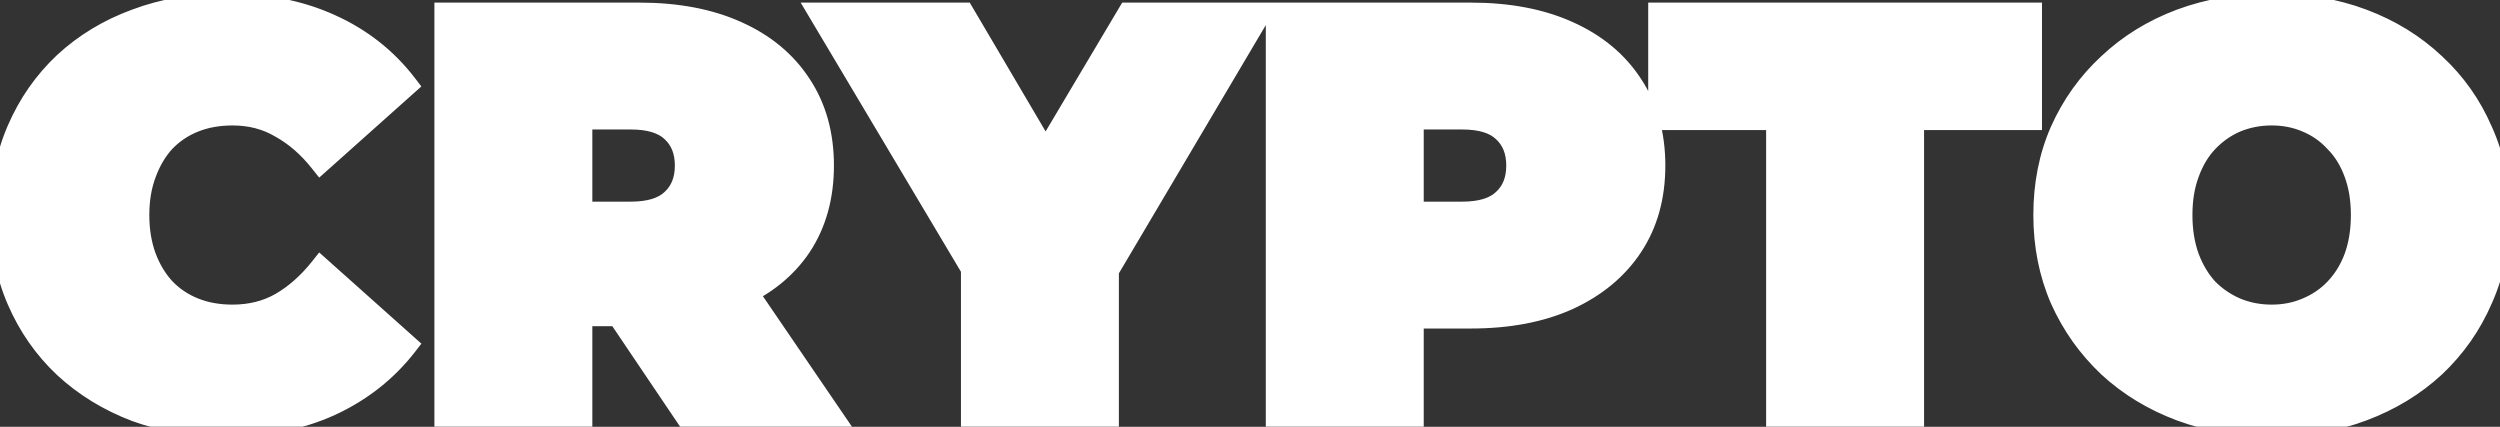 <svg width="451" height="77" viewBox="0 0 451 77" fill="none" xmlns="http://www.w3.org/2000/svg">
<rect x="0" y="0" width="451" height="77" fill="#333333" stroke="none"/>
<mask id="path-1-outside-1_2033_39" maskUnits="userSpaceOnUse" x="-2" y="-1.887" width="455" height="81" fill="black">
<rect fill="white" x="-2" y="-1.887" width="455" height="81"/>
<path d="M40.71 76.773C34.899 76.773 29.503 75.874 24.521 74.075C19.61 72.207 15.32 69.578 11.654 66.188C8.056 62.798 5.254 58.786 3.248 54.151C1.242 49.515 0.239 44.396 0.239 38.792C0.239 33.188 1.242 28.069 3.248 23.434C5.254 18.799 8.056 14.786 11.654 11.396C15.32 8.006 19.61 5.412 24.521 3.613C29.503 1.745 34.899 0.811 40.71 0.811C47.836 0.811 54.132 2.056 59.597 4.547C65.132 7.037 69.698 10.635 73.295 15.339L57.833 29.141C55.688 26.443 53.301 24.368 50.672 22.915C48.113 21.393 45.207 20.632 41.955 20.632C39.396 20.632 37.078 21.047 35.003 21.877C32.927 22.707 31.128 23.918 29.606 25.509C28.154 27.1 27.012 29.037 26.182 31.32C25.352 33.534 24.937 36.025 24.937 38.792C24.937 41.559 25.352 44.085 26.182 46.368C27.012 48.581 28.154 50.484 29.606 52.075C31.128 53.666 32.927 54.877 35.003 55.707C37.078 56.537 39.396 56.953 41.955 56.953C45.207 56.953 48.113 56.226 50.672 54.773C53.301 53.251 55.688 51.141 57.833 48.443L73.295 62.245C69.698 66.88 65.132 70.478 59.597 73.037C54.132 75.528 47.836 76.773 40.71 76.773ZM80.366 75.113V2.471H115.338C122.118 2.471 127.963 3.578 132.875 5.792C137.857 8.006 141.696 11.188 144.394 15.339C147.092 19.421 148.441 24.264 148.441 29.868C148.441 35.471 147.092 40.314 144.394 44.396C141.696 48.408 137.857 51.487 132.875 53.632C127.963 55.776 122.118 56.849 115.338 56.849H93.96L104.857 46.783V75.113H80.366ZM123.847 75.113L105.998 48.651H131.941L149.998 75.113H123.847ZM104.857 49.481L93.96 38.377H113.781C117.171 38.377 119.662 37.616 121.253 36.094C122.913 34.572 123.743 32.497 123.743 29.868C123.743 27.239 122.913 25.163 121.253 23.641C119.662 22.119 117.171 21.358 113.781 21.358H93.96L104.857 10.255V49.481ZM175.355 75.113V43.254L180.959 57.886L147.959 2.471H173.799L196.11 40.349H181.063L203.582 2.471H227.242L194.449 57.886L199.846 43.254V75.113H175.355ZM230.351 75.113V2.471H265.323C272.102 2.471 277.948 3.578 282.86 5.792C287.841 8.006 291.681 11.188 294.379 15.339C297.077 19.421 298.426 24.264 298.426 29.868C298.426 35.471 297.077 40.314 294.379 44.396C291.681 48.478 287.841 51.66 282.86 53.943C277.948 56.157 272.102 57.264 265.323 57.264H243.945L254.841 46.783V75.113H230.351ZM254.841 49.481L243.945 38.377H263.766C267.156 38.377 269.646 37.616 271.238 36.094C272.898 34.572 273.728 32.497 273.728 29.868C273.728 27.239 272.898 25.163 271.238 23.641C269.646 22.119 267.156 21.358 263.766 21.358H243.945L254.841 10.255V49.481ZM320.61 75.113V21.462H299.337V2.471H366.374V21.462H345.101V75.113H320.61ZM409.807 76.773C403.926 76.773 398.461 75.839 393.41 73.971C388.429 72.103 384.105 69.474 380.439 66.085C376.772 62.625 373.901 58.578 371.826 53.943C369.819 49.308 368.816 44.258 368.816 38.792C368.816 33.258 369.819 28.207 371.826 23.641C373.901 19.006 376.772 14.993 380.439 11.604C384.105 8.144 388.429 5.481 393.41 3.613C398.461 1.745 403.926 0.811 409.807 0.811C415.756 0.811 421.222 1.745 426.203 3.613C431.184 5.481 435.508 8.144 439.174 11.604C442.841 14.993 445.678 19.006 447.684 23.641C449.759 28.207 450.797 33.258 450.797 38.792C450.797 44.258 449.759 49.308 447.684 53.943C445.678 58.578 442.841 62.625 439.174 66.085C435.508 69.474 431.184 72.103 426.203 73.971C421.222 75.839 415.756 76.773 409.807 76.773ZM409.807 56.953C412.09 56.953 414.2 56.537 416.137 55.707C418.143 54.877 419.873 53.701 421.325 52.179C422.847 50.588 424.024 48.685 424.854 46.471C425.684 44.188 426.099 41.629 426.099 38.792C426.099 35.956 425.684 33.431 424.854 31.217C424.024 28.934 422.847 27.031 421.325 25.509C419.873 23.918 418.143 22.707 416.137 21.877C414.2 21.047 412.09 20.632 409.807 20.632C407.524 20.632 405.379 21.047 403.373 21.877C401.436 22.707 399.706 23.918 398.184 25.509C396.731 27.031 395.59 28.934 394.76 31.217C393.929 33.431 393.514 35.956 393.514 38.792C393.514 41.629 393.929 44.188 394.76 46.471C395.59 48.685 396.731 50.588 398.184 52.179C399.706 53.701 401.436 54.877 403.373 55.707C405.379 56.537 407.524 56.953 409.807 56.953Z"/>
</mask>
<path d="M40.71 76.773C34.899 76.773 29.503 75.874 24.521 74.075C19.61 72.207 15.32 69.578 11.654 66.188C8.056 62.798 5.254 58.786 3.248 54.151C1.242 49.515 0.239 44.396 0.239 38.792C0.239 33.188 1.242 28.069 3.248 23.434C5.254 18.799 8.056 14.786 11.654 11.396C15.32 8.006 19.61 5.412 24.521 3.613C29.503 1.745 34.899 0.811 40.71 0.811C47.836 0.811 54.132 2.056 59.597 4.547C65.132 7.037 69.698 10.635 73.295 15.339L57.833 29.141C55.688 26.443 53.301 24.368 50.672 22.915C48.113 21.393 45.207 20.632 41.955 20.632C39.396 20.632 37.078 21.047 35.003 21.877C32.927 22.707 31.128 23.918 29.606 25.509C28.154 27.1 27.012 29.037 26.182 31.32C25.352 33.534 24.937 36.025 24.937 38.792C24.937 41.559 25.352 44.085 26.182 46.368C27.012 48.581 28.154 50.484 29.606 52.075C31.128 53.666 32.927 54.877 35.003 55.707C37.078 56.537 39.396 56.953 41.955 56.953C45.207 56.953 48.113 56.226 50.672 54.773C53.301 53.251 55.688 51.141 57.833 48.443L73.295 62.245C69.698 66.88 65.132 70.478 59.597 73.037C54.132 75.528 47.836 76.773 40.71 76.773ZM80.366 75.113V2.471H115.338C122.118 2.471 127.963 3.578 132.875 5.792C137.857 8.006 141.696 11.188 144.394 15.339C147.092 19.421 148.441 24.264 148.441 29.868C148.441 35.471 147.092 40.314 144.394 44.396C141.696 48.408 137.857 51.487 132.875 53.632C127.963 55.776 122.118 56.849 115.338 56.849H93.96L104.857 46.783V75.113H80.366ZM123.847 75.113L105.998 48.651H131.941L149.998 75.113H123.847ZM104.857 49.481L93.96 38.377H113.781C117.171 38.377 119.662 37.616 121.253 36.094C122.913 34.572 123.743 32.497 123.743 29.868C123.743 27.239 122.913 25.163 121.253 23.641C119.662 22.119 117.171 21.358 113.781 21.358H93.96L104.857 10.255V49.481ZM175.355 75.113V43.254L180.959 57.886L147.959 2.471H173.799L196.11 40.349H181.063L203.582 2.471H227.242L194.449 57.886L199.846 43.254V75.113H175.355ZM230.351 75.113V2.471H265.323C272.102 2.471 277.948 3.578 282.86 5.792C287.841 8.006 291.681 11.188 294.379 15.339C297.077 19.421 298.426 24.264 298.426 29.868C298.426 35.471 297.077 40.314 294.379 44.396C291.681 48.478 287.841 51.66 282.86 53.943C277.948 56.157 272.102 57.264 265.323 57.264H243.945L254.841 46.783V75.113H230.351ZM254.841 49.481L243.945 38.377H263.766C267.156 38.377 269.646 37.616 271.238 36.094C272.898 34.572 273.728 32.497 273.728 29.868C273.728 27.239 272.898 25.163 271.238 23.641C269.646 22.119 267.156 21.358 263.766 21.358H243.945L254.841 10.255V49.481ZM320.61 75.113V21.462H299.337V2.471H366.374V21.462H345.101V75.113H320.61ZM409.807 76.773C403.926 76.773 398.461 75.839 393.41 73.971C388.429 72.103 384.105 69.474 380.439 66.085C376.772 62.625 373.901 58.578 371.826 53.943C369.819 49.308 368.816 44.258 368.816 38.792C368.816 33.258 369.819 28.207 371.826 23.641C373.901 19.006 376.772 14.993 380.439 11.604C384.105 8.144 388.429 5.481 393.41 3.613C398.461 1.745 403.926 0.811 409.807 0.811C415.756 0.811 421.222 1.745 426.203 3.613C431.184 5.481 435.508 8.144 439.174 11.604C442.841 14.993 445.678 19.006 447.684 23.641C449.759 28.207 450.797 33.258 450.797 38.792C450.797 44.258 449.759 49.308 447.684 53.943C445.678 58.578 442.841 62.625 439.174 66.085C435.508 69.474 431.184 72.103 426.203 73.971C421.222 75.839 415.756 76.773 409.807 76.773ZM409.807 56.953C412.09 56.953 414.2 56.537 416.137 55.707C418.143 54.877 419.873 53.701 421.325 52.179C422.847 50.588 424.024 48.685 424.854 46.471C425.684 44.188 426.099 41.629 426.099 38.792C426.099 35.956 425.684 33.431 424.854 31.217C424.024 28.934 422.847 27.031 421.325 25.509C419.873 23.918 418.143 22.707 416.137 21.877C414.2 21.047 412.09 20.632 409.807 20.632C407.524 20.632 405.379 21.047 403.373 21.877C401.436 22.707 399.706 23.918 398.184 25.509C396.731 27.031 395.59 28.934 394.76 31.217C393.929 33.431 393.514 35.956 393.514 38.792C393.514 41.629 393.929 44.188 394.76 46.471C395.59 48.685 396.731 50.588 398.184 52.179C399.706 53.701 401.436 54.877 403.373 55.707C405.379 56.537 407.524 56.953 409.807 56.953Z" fill="white"/>
<path d="M24.521 74.075L23.811 75.945L23.826 75.95L23.842 75.956L24.521 74.075ZM11.654 66.188L10.282 67.644L10.289 67.65L10.296 67.657L11.654 66.188ZM3.248 54.151L1.413 54.945L1.413 54.945L3.248 54.151ZM3.248 23.434L1.413 22.639L1.413 22.639L3.248 23.434ZM11.654 11.396L10.296 9.927L10.289 9.934L10.282 9.94L11.654 11.396ZM24.521 3.613L25.209 5.491L25.216 5.488L25.224 5.486L24.521 3.613ZM59.597 4.547L58.767 6.367L58.776 6.371L59.597 4.547ZM73.295 15.339L74.627 16.831L76.01 15.597L74.884 14.124L73.295 15.339ZM57.833 29.141L56.267 30.386L57.585 32.043L59.165 30.633L57.833 29.141ZM50.672 22.915L49.65 24.634L49.677 24.65L49.705 24.665L50.672 22.915ZM35.003 21.877L35.745 23.734L35.745 23.734L35.003 21.877ZM29.606 25.509L28.161 24.127L28.145 24.143L28.129 24.161L29.606 25.509ZM26.182 31.32L28.055 32.023L28.058 32.013L28.061 32.004L26.182 31.32ZM26.182 46.368L24.302 47.051L24.306 47.06L24.309 47.07L26.182 46.368ZM29.606 52.075L28.129 53.424L28.145 53.441L28.161 53.458L29.606 52.075ZM35.003 55.707L34.26 57.564L34.26 57.564L35.003 55.707ZM50.672 54.773L51.66 56.513L51.667 56.508L51.675 56.504L50.672 54.773ZM57.833 48.443L59.165 46.951L57.585 45.541L56.267 47.199L57.833 48.443ZM73.295 62.245L74.875 63.471L76.02 61.996L74.627 60.753L73.295 62.245ZM59.597 73.037L60.426 74.857L60.436 74.853L59.597 73.037ZM40.71 74.773C35.108 74.773 29.944 73.907 25.201 72.194L23.842 75.956C29.061 77.841 34.69 78.773 40.71 78.773V74.773ZM25.232 72.206C20.547 70.424 16.48 67.927 13.011 64.72L10.296 67.657C14.16 71.23 18.672 73.99 23.811 75.945L25.232 72.206ZM13.025 64.733C9.63 61.533 6.984 57.747 5.083 53.356L1.413 54.945C3.524 59.824 6.482 64.063 10.282 67.644L13.025 64.733ZM5.083 53.356C3.197 48.998 2.239 44.153 2.239 38.792H-1.761C-1.761 44.639 -0.714 50.033 1.413 54.945L5.083 53.356ZM2.239 38.792C2.239 33.432 3.197 28.586 5.083 24.228L1.413 22.639C-0.714 27.551 -1.761 32.945 -1.761 38.792H2.239ZM5.083 24.228C6.984 19.837 9.63 16.051 13.025 12.852L10.282 9.94C6.482 13.521 3.524 17.76 1.413 22.639L5.083 24.228ZM13.011 12.864C16.475 9.662 20.534 7.203 25.209 5.491L23.834 1.735C18.686 3.62 14.166 6.35 10.296 9.927L13.011 12.864ZM25.224 5.486C29.96 3.709 35.117 2.811 40.71 2.811V-1.189C34.681 -1.189 29.045 -0.219 23.819 1.74L25.224 5.486ZM40.71 2.811C47.602 2.811 53.606 4.015 58.767 6.367L60.426 2.727C54.657 0.098 48.069 -1.189 40.71 -1.189V2.811ZM58.776 6.371C64.016 8.729 68.315 12.12 71.706 16.554L74.884 14.124C71.079 9.15 66.247 5.346 60.418 2.723L58.776 6.371ZM71.963 13.847L56.501 27.649L59.165 30.633L74.627 16.831L71.963 13.847ZM59.398 27.897C57.114 25.022 54.531 22.762 51.64 21.164L49.705 24.665C52.072 25.973 54.263 27.864 56.267 30.386L59.398 27.897ZM51.694 21.196C48.797 19.473 45.533 18.632 41.955 18.632V22.632C44.881 22.632 47.428 23.312 49.65 24.634L51.694 21.196ZM41.955 18.632C39.178 18.632 36.603 19.083 34.26 20.02L35.745 23.734C37.553 23.011 39.614 22.632 41.955 22.632V18.632ZM34.26 20.02C31.923 20.955 29.884 22.326 28.161 24.127L31.052 26.892C32.373 25.51 33.931 24.46 35.745 23.734L34.26 20.02ZM28.129 24.161C26.479 25.968 25.21 28.139 24.302 30.637L28.061 32.004C28.814 29.936 29.828 28.233 31.083 26.858L28.129 24.161ZM24.309 30.618C23.382 33.091 22.937 35.825 22.937 38.792H26.937C26.937 36.225 27.322 33.977 28.055 32.023L24.309 30.618ZM22.937 38.792C22.937 41.761 23.382 44.521 24.302 47.051L28.061 45.684C27.321 43.648 26.937 41.358 26.937 38.792H22.937ZM24.309 47.07C25.22 49.499 26.489 51.627 28.129 53.424L31.083 50.727C29.818 49.341 28.804 47.664 28.055 45.665L24.309 47.07ZM28.161 53.458C29.884 55.258 31.923 56.63 34.26 57.564L35.745 53.85C33.931 53.124 32.373 52.074 31.052 50.693L28.161 53.458ZM34.26 57.564C36.603 58.502 39.178 58.953 41.955 58.953V54.953C39.614 54.953 37.553 54.573 35.745 53.85L34.26 57.564ZM41.955 58.953C45.516 58.953 48.768 58.154 51.66 56.513L49.685 53.034C47.457 54.298 44.898 54.953 41.955 54.953V58.953ZM51.675 56.504C54.547 54.841 57.119 52.555 59.398 49.688L56.267 47.199C54.257 49.727 52.055 51.661 49.67 53.042L51.675 56.504ZM56.501 49.935L71.963 63.737L74.627 60.753L59.165 46.951L56.501 49.935ZM71.715 61.019C68.322 65.391 64.013 68.791 58.757 71.222L60.436 74.853C66.25 72.164 71.073 68.369 74.875 63.471L71.715 61.019ZM58.767 71.217C53.606 73.569 47.602 74.773 40.71 74.773V78.773C48.069 78.773 54.657 77.487 60.426 74.857L58.767 71.217ZM80.366 75.113H78.366V77.113H80.366V75.113ZM80.366 2.471V0.471H78.366V2.471H80.366ZM132.875 5.792L132.054 7.616L132.063 7.62L132.875 5.792ZM144.394 15.339L142.717 16.429L142.722 16.436L142.726 16.442L144.394 15.339ZM144.394 44.396L146.054 45.512L146.058 45.505L146.063 45.499L144.394 44.396ZM132.875 53.632L132.085 51.795L132.075 51.799L132.875 53.632ZM93.96 56.849L92.603 55.38L88.848 58.849H93.96V56.849ZM104.857 46.783H106.857V42.212L103.499 45.314L104.857 46.783ZM104.857 75.113V77.113H106.857V75.113H104.857ZM123.847 75.113L122.189 76.231L122.784 77.113H123.847V75.113ZM105.998 48.651V46.651H102.237L104.34 49.769L105.998 48.651ZM131.941 48.651L133.594 47.523L132.998 46.651H131.941V48.651ZM149.998 75.113V77.113H153.784L151.65 73.986L149.998 75.113ZM104.857 49.481L103.429 50.882L106.857 54.374V49.481H104.857ZM93.96 38.377V36.377H89.196L92.533 39.778L93.96 38.377ZM121.253 36.094L119.901 34.62L119.886 34.634L119.87 34.649L121.253 36.094ZM121.253 23.641L119.87 25.087L119.886 25.101L119.901 25.116L121.253 23.641ZM93.96 21.358L92.533 19.957L89.196 23.358H93.96V21.358ZM104.857 10.255H106.857V5.361L103.429 8.854L104.857 10.255ZM82.366 75.113V2.471H78.366V75.113H82.366ZM80.366 4.471H115.338V0.471H80.366V4.471ZM115.338 4.471C121.905 4.471 127.458 5.544 132.054 7.616L133.697 3.969C128.469 1.613 122.33 0.471 115.338 0.471V4.471ZM132.063 7.62C136.728 9.693 140.251 12.635 142.717 16.429L146.071 14.249C143.141 9.742 138.985 6.319 133.688 3.965L132.063 7.62ZM142.726 16.442C145.177 20.151 146.441 24.597 146.441 29.868H150.441C150.441 23.93 149.007 18.691 146.063 14.236L142.726 16.442ZM146.441 29.868C146.441 35.138 145.177 39.584 142.726 43.293L146.063 45.499C149.007 41.044 150.441 35.805 150.441 29.868H146.441ZM142.735 43.28C140.276 46.936 136.757 49.783 132.085 51.795L133.666 55.469C138.956 53.191 143.116 49.881 146.054 45.512L142.735 43.28ZM132.075 51.799C127.473 53.808 121.913 54.849 115.338 54.849V58.849C122.323 58.849 128.454 57.745 133.676 55.465L132.075 51.799ZM115.338 54.849H93.96V58.849H115.338V54.849ZM95.318 58.318L106.214 48.252L103.499 45.314L92.603 55.38L95.318 58.318ZM102.857 46.783V75.113H106.857V46.783H102.857ZM104.857 73.113H80.366V77.113H104.857V73.113ZM125.505 73.994L107.656 47.532L104.34 49.769L122.189 76.231L125.505 73.994ZM105.998 50.651H131.941V46.651H105.998V50.651ZM130.289 49.778L148.346 76.24L151.65 73.986L133.594 47.523L130.289 49.778ZM149.998 73.113H123.847V77.113H149.998V73.113ZM106.284 48.08L95.388 36.976L92.533 39.778L103.429 50.882L106.284 48.08ZM93.96 40.377H113.781V36.377H93.96V40.377ZM113.781 40.377C117.416 40.377 120.514 39.568 122.635 37.539L119.87 34.649C118.809 35.664 116.926 36.377 113.781 36.377V40.377ZM122.604 37.568C124.748 35.603 125.743 32.955 125.743 29.868H121.743C121.743 32.038 121.078 33.541 119.901 34.62L122.604 37.568ZM125.743 29.868C125.743 26.781 124.748 24.132 122.604 22.167L119.901 25.116C121.078 26.195 121.743 27.697 121.743 29.868H125.743ZM122.635 22.196C120.514 20.167 117.416 19.358 113.781 19.358V23.358C116.926 23.358 118.809 24.071 119.87 25.087L122.635 22.196ZM113.781 19.358H93.96V23.358H113.781V19.358ZM95.388 22.759L106.284 11.655L103.429 8.854L92.533 19.957L95.388 22.759ZM102.857 10.255V49.481H106.857V10.255H102.857ZM175.355 75.113H173.355V77.113H175.355V75.113ZM175.355 43.254L177.223 42.539L173.355 43.254H175.355ZM180.959 57.886L179.241 58.91L182.827 57.171L180.959 57.886ZM147.959 2.471V0.471H144.44L146.241 3.495L147.959 2.471ZM173.799 2.471L175.522 1.456L174.942 0.471H173.799V2.471ZM196.11 40.349V42.349H199.609L197.833 39.334L196.11 40.349ZM181.063 40.349L179.344 39.327L177.547 42.349H181.063V40.349ZM203.582 2.471V0.471H202.444L201.862 1.449L203.582 2.471ZM227.242 2.471L228.963 3.49L230.749 0.471H227.242V2.471ZM194.449 57.886L192.573 57.194L196.171 58.905L194.449 57.886ZM199.846 43.254H201.846L197.969 42.562L199.846 43.254ZM199.846 75.113V77.113H201.846V75.113H199.846ZM177.355 75.113V43.254H173.355V75.113H177.355ZM173.487 43.97L179.091 58.602L182.827 57.171L177.223 42.539L173.487 43.97ZM182.677 56.863L149.677 1.448L146.241 3.495L179.241 58.91L182.677 56.863ZM147.959 4.471H173.799V0.471H147.959V4.471ZM172.075 3.487L194.387 41.364L197.833 39.334L175.522 1.456L172.075 3.487ZM196.11 38.349H181.063V42.349H196.11V38.349ZM182.782 41.371L205.301 3.494L201.862 1.449L179.344 39.327L182.782 41.371ZM203.582 4.471H227.242V0.471H203.582V4.471ZM225.521 1.453L192.728 56.868L196.171 58.905L228.963 3.49L225.521 1.453ZM196.326 58.578L201.722 43.946L197.969 42.562L192.573 57.194L196.326 58.578ZM197.846 43.254V75.113H201.846V43.254H197.846ZM199.846 73.113H175.355V77.113H199.846V73.113ZM230.351 75.113H228.351V77.113H230.351V75.113ZM230.351 2.471V0.471H228.351V2.471H230.351ZM282.86 5.792L282.038 7.616L282.048 7.62L282.86 5.792ZM294.379 15.339L292.702 16.429L292.706 16.436L292.711 16.442L294.379 15.339ZM294.379 44.396L292.711 43.293L292.711 43.293L294.379 44.396ZM282.86 53.943L283.682 55.766L283.694 55.761L282.86 53.943ZM243.945 57.264L242.559 55.822L238.981 59.264H243.945V57.264ZM254.841 46.783H256.841V42.084L253.455 45.341L254.841 46.783ZM254.841 75.113V77.113H256.841V75.113H254.841ZM254.841 49.481L253.414 50.882L256.841 54.374V49.481H254.841ZM243.945 38.377V36.377H239.181L242.518 39.778L243.945 38.377ZM271.238 36.094L269.886 34.62L269.871 34.634L269.855 34.649L271.238 36.094ZM271.238 23.641L269.855 25.087L269.871 25.101L269.886 25.116L271.238 23.641ZM243.945 21.358L242.518 19.957L239.181 23.358H243.945V21.358ZM254.841 10.255H256.841V5.361L253.414 8.854L254.841 10.255ZM232.351 75.113V2.471H228.351V75.113H232.351ZM230.351 4.471H265.323V0.471H230.351V4.471ZM265.323 4.471C271.89 4.471 277.443 5.544 282.038 7.616L283.682 3.969C278.454 1.613 272.315 0.471 265.323 0.471V4.471ZM282.048 7.62C286.713 9.693 290.236 12.635 292.702 16.429L296.056 14.249C293.126 9.742 288.97 6.319 283.673 3.965L282.048 7.62ZM292.711 16.442C295.162 20.151 296.426 24.597 296.426 29.868H300.426C300.426 23.93 298.992 18.691 296.048 14.236L292.711 16.442ZM296.426 29.868C296.426 35.138 295.162 39.584 292.711 43.293L296.048 45.499C298.992 41.044 300.426 35.805 300.426 29.868H296.426ZM292.711 43.293C290.243 47.027 286.71 49.978 282.027 52.125L283.694 55.761C288.973 53.342 293.119 49.929 296.048 45.499L292.711 43.293ZM282.038 52.12C277.443 54.191 271.89 55.264 265.323 55.264V59.264C272.315 59.264 278.454 58.123 283.682 55.766L282.038 52.12ZM265.323 55.264H243.945V59.264H265.323V55.264ZM245.332 58.705L256.228 48.224L253.455 45.341L242.559 55.822L245.332 58.705ZM252.841 46.783V75.113H256.841V46.783H252.841ZM254.841 73.113H230.351V77.113H254.841V73.113ZM256.269 48.08L245.373 36.976L242.518 39.778L253.414 50.882L256.269 48.08ZM243.945 40.377H263.766V36.377H243.945V40.377ZM263.766 40.377C267.401 40.377 270.499 39.568 272.62 37.539L269.855 34.649C268.794 35.664 266.911 36.377 263.766 36.377V40.377ZM272.589 37.568C274.733 35.603 275.728 32.955 275.728 29.868H271.728C271.728 32.038 271.063 33.541 269.886 34.62L272.589 37.568ZM275.728 29.868C275.728 26.781 274.733 24.132 272.589 22.167L269.886 25.116C271.063 26.195 271.728 27.697 271.728 29.868H275.728ZM272.62 22.196C270.499 20.167 267.401 19.358 263.766 19.358V23.358C266.911 23.358 268.794 24.071 269.855 25.087L272.62 22.196ZM263.766 19.358H243.945V23.358H263.766V19.358ZM245.373 22.759L256.269 11.655L253.414 8.854L242.518 19.957L245.373 22.759ZM252.841 10.255V49.481H256.841V10.255H252.841ZM320.61 75.113H318.61V77.113H320.61V75.113ZM320.61 21.462H322.61V19.462H320.61V21.462ZM299.337 21.462H297.337V23.462H299.337V21.462ZM299.337 2.471V0.471H297.337V2.471H299.337ZM366.374 2.471H368.374V0.471H366.374V2.471ZM366.374 21.462V23.462H368.374V21.462H366.374ZM345.101 21.462V19.462H343.101V21.462H345.101ZM345.101 75.113V77.113H347.101V75.113H345.101ZM322.61 75.113V21.462H318.61V75.113H322.61ZM320.61 19.462H299.337V23.462H320.61V19.462ZM301.337 21.462V2.471H297.337V21.462H301.337ZM299.337 4.471H366.374V0.471H299.337V4.471ZM364.374 2.471V21.462H368.374V2.471H364.374ZM366.374 19.462H345.101V23.462H366.374V19.462ZM343.101 21.462V75.113H347.101V21.462H343.101ZM345.101 73.113H320.61V77.113H345.101V73.113ZM393.41 73.971L392.708 75.844L392.717 75.847L393.41 73.971ZM380.439 66.085L379.066 67.539L379.074 67.546L379.081 67.553L380.439 66.085ZM371.826 53.943L369.99 54.737L369.995 54.749L370 54.76L371.826 53.943ZM371.826 23.641L370 22.824L369.995 22.837L371.826 23.641ZM380.439 11.604L381.797 13.072L381.804 13.065L381.811 13.058L380.439 11.604ZM393.41 3.613L392.717 1.737L392.708 1.74L393.41 3.613ZM426.203 3.613L425.501 5.486L425.501 5.486L426.203 3.613ZM439.174 11.604L437.802 13.058L437.809 13.065L437.817 13.072L439.174 11.604ZM447.684 23.641L445.848 24.436L445.856 24.452L445.863 24.469L447.684 23.641ZM447.684 53.943L445.859 53.126L445.853 53.137L445.848 53.149L447.684 53.943ZM439.174 66.085L440.532 67.553L440.54 67.546L440.547 67.539L439.174 66.085ZM426.203 73.971L425.501 72.099L425.501 72.099L426.203 73.971ZM416.137 55.707L415.372 53.859L415.361 53.864L415.349 53.869L416.137 55.707ZM421.325 52.179L419.88 50.796L419.879 50.798L421.325 52.179ZM424.854 46.471L426.726 47.174L426.73 47.164L426.733 47.155L424.854 46.471ZM424.854 31.217L422.974 31.9L422.978 31.91L422.981 31.919L424.854 31.217ZM421.325 25.509L419.849 26.858L419.879 26.891L419.911 26.923L421.325 25.509ZM416.137 21.877L415.349 23.715L415.361 23.72L415.372 23.725L416.137 21.877ZM403.373 21.877L402.608 20.029L402.596 20.034L402.585 20.039L403.373 21.877ZM398.184 25.509L396.739 24.127L396.737 24.128L398.184 25.509ZM394.76 31.217L396.632 31.919L396.636 31.91L396.639 31.9L394.76 31.217ZM394.76 46.471L392.88 47.155L392.883 47.164L392.887 47.174L394.76 46.471ZM398.184 52.179L396.707 53.527L396.738 53.561L396.77 53.593L398.184 52.179ZM403.373 55.707L402.585 57.545L402.596 57.55L402.608 57.555L403.373 55.707ZM409.807 74.773C404.141 74.773 398.913 73.874 394.104 72.096L392.717 75.847C398.009 77.804 403.711 78.773 409.807 78.773V74.773ZM394.113 72.099C389.358 70.316 385.261 67.819 381.797 64.616L379.081 67.553C382.95 71.13 387.501 73.891 392.708 75.844L394.113 72.099ZM381.811 64.63C378.338 61.353 375.62 57.523 373.651 53.126L370 54.76C372.182 59.634 375.207 63.898 379.066 67.539L381.811 64.63ZM373.661 53.149C371.772 48.784 370.816 44.007 370.816 38.792H366.816C366.816 44.508 367.867 49.831 369.99 54.737L373.661 53.149ZM370.816 38.792C370.816 33.504 371.773 28.732 373.657 24.446L369.995 22.837C367.865 27.683 366.816 33.011 366.816 38.792H370.816ZM373.651 24.459C375.618 20.066 378.332 16.276 381.797 13.072L379.081 10.135C375.213 13.711 372.184 17.947 370 22.824L373.651 24.459ZM381.811 13.058C385.274 9.792 389.367 7.265 394.113 5.486L392.708 1.74C387.492 3.696 382.937 6.497 379.066 10.149L381.811 13.058ZM394.104 5.489C398.913 3.71 404.141 2.811 409.807 2.811V-1.189C403.711 -1.189 398.009 -0.22 392.717 1.737L394.104 5.489ZM409.807 2.811C415.545 2.811 420.769 3.711 425.501 5.486L426.905 1.74C421.674 -0.221 415.968 -1.189 409.807 -1.189V2.811ZM425.501 5.486C430.247 7.265 434.339 9.792 437.802 13.058L440.547 10.149C436.676 6.497 432.121 3.696 426.905 1.74L425.501 5.486ZM437.817 13.072C441.277 16.271 443.951 20.053 445.848 24.436L449.519 22.847C447.404 17.959 444.406 13.716 440.532 10.135L437.817 13.072ZM445.863 24.469C447.809 28.749 448.797 33.513 448.797 38.792H452.797C452.797 33.002 451.71 27.665 449.505 22.814L445.863 24.469ZM448.797 38.792C448.797 43.998 447.81 48.767 445.859 53.126L449.509 54.76C451.708 49.849 452.797 44.517 452.797 38.792H448.797ZM445.848 53.149C443.95 57.535 441.271 61.357 437.802 64.63L440.547 67.539C444.412 63.893 447.405 59.621 449.519 54.737L445.848 53.149ZM437.817 64.616C434.353 67.819 430.255 70.316 425.501 72.099L426.905 75.844C432.113 73.891 436.663 71.13 440.532 67.553L437.817 64.616ZM425.501 72.099C420.769 73.873 415.545 74.773 409.807 74.773V78.773C415.968 78.773 421.674 77.805 426.905 75.844L425.501 72.099ZM409.807 58.953C412.338 58.953 414.718 58.491 416.925 57.545L415.349 53.869C413.681 54.584 411.842 54.953 409.807 54.953V58.953ZM416.902 57.555C419.157 56.622 421.121 55.29 422.772 53.56L419.879 50.798C418.624 52.112 417.129 53.132 415.372 53.859L416.902 57.555ZM422.771 53.561C424.493 51.761 425.808 49.622 426.726 47.174L422.981 45.769C422.239 47.749 421.202 49.415 419.88 50.796L422.771 53.561ZM426.733 47.155C427.655 44.619 428.099 41.823 428.099 38.792H424.099C424.099 41.434 423.713 43.757 422.974 45.788L426.733 47.155ZM428.099 38.792C428.099 35.763 427.656 32.993 426.726 30.514L422.981 31.919C423.712 33.868 424.099 36.149 424.099 38.792H428.099ZM426.733 30.533C425.816 28.011 424.493 25.849 422.74 24.095L419.911 26.923C421.202 28.214 422.231 29.856 422.974 31.9L426.733 30.533ZM422.802 24.161C421.15 22.351 419.177 20.971 416.902 20.029L415.372 23.725C417.109 24.444 418.595 25.485 419.849 26.858L422.802 24.161ZM416.925 20.039C414.718 19.093 412.338 18.632 409.807 18.632V22.632C411.842 22.632 413.681 23 415.349 23.715L416.925 20.039ZM409.807 18.632C407.275 18.632 404.869 19.093 402.608 20.029L404.137 23.725C405.889 23 407.772 22.632 409.807 22.632V18.632ZM402.585 20.039C400.389 20.98 398.438 22.35 396.739 24.127L399.629 26.892C400.974 25.486 402.482 24.435 404.161 23.715L402.585 20.039ZM396.737 24.128C395.066 25.879 393.79 28.03 392.88 30.533L396.639 31.9C397.389 29.837 398.396 28.183 399.631 26.89L396.737 24.128ZM392.887 30.514C391.958 32.993 391.514 35.763 391.514 38.792H395.514C395.514 36.149 395.901 33.868 396.632 31.919L392.887 30.514ZM391.514 38.792C391.514 41.823 391.958 44.619 392.88 47.155L396.639 45.788C395.901 43.757 395.514 41.434 395.514 38.792H391.514ZM392.887 47.174C393.798 49.603 395.066 51.73 396.707 53.527L399.661 50.83C398.396 49.445 397.382 47.768 396.632 45.769L392.887 47.174ZM396.77 53.593C398.468 55.291 400.409 56.613 402.585 57.545L404.161 53.869C402.462 53.141 400.944 52.111 399.598 50.765L396.77 53.593ZM402.608 57.555C404.869 58.491 407.275 58.953 409.807 58.953V54.953C407.772 54.953 405.889 54.584 404.137 53.859L402.608 57.555Z" fill="white" mask="url(#path-1-outside-1_2033_39)"/>
</svg>

